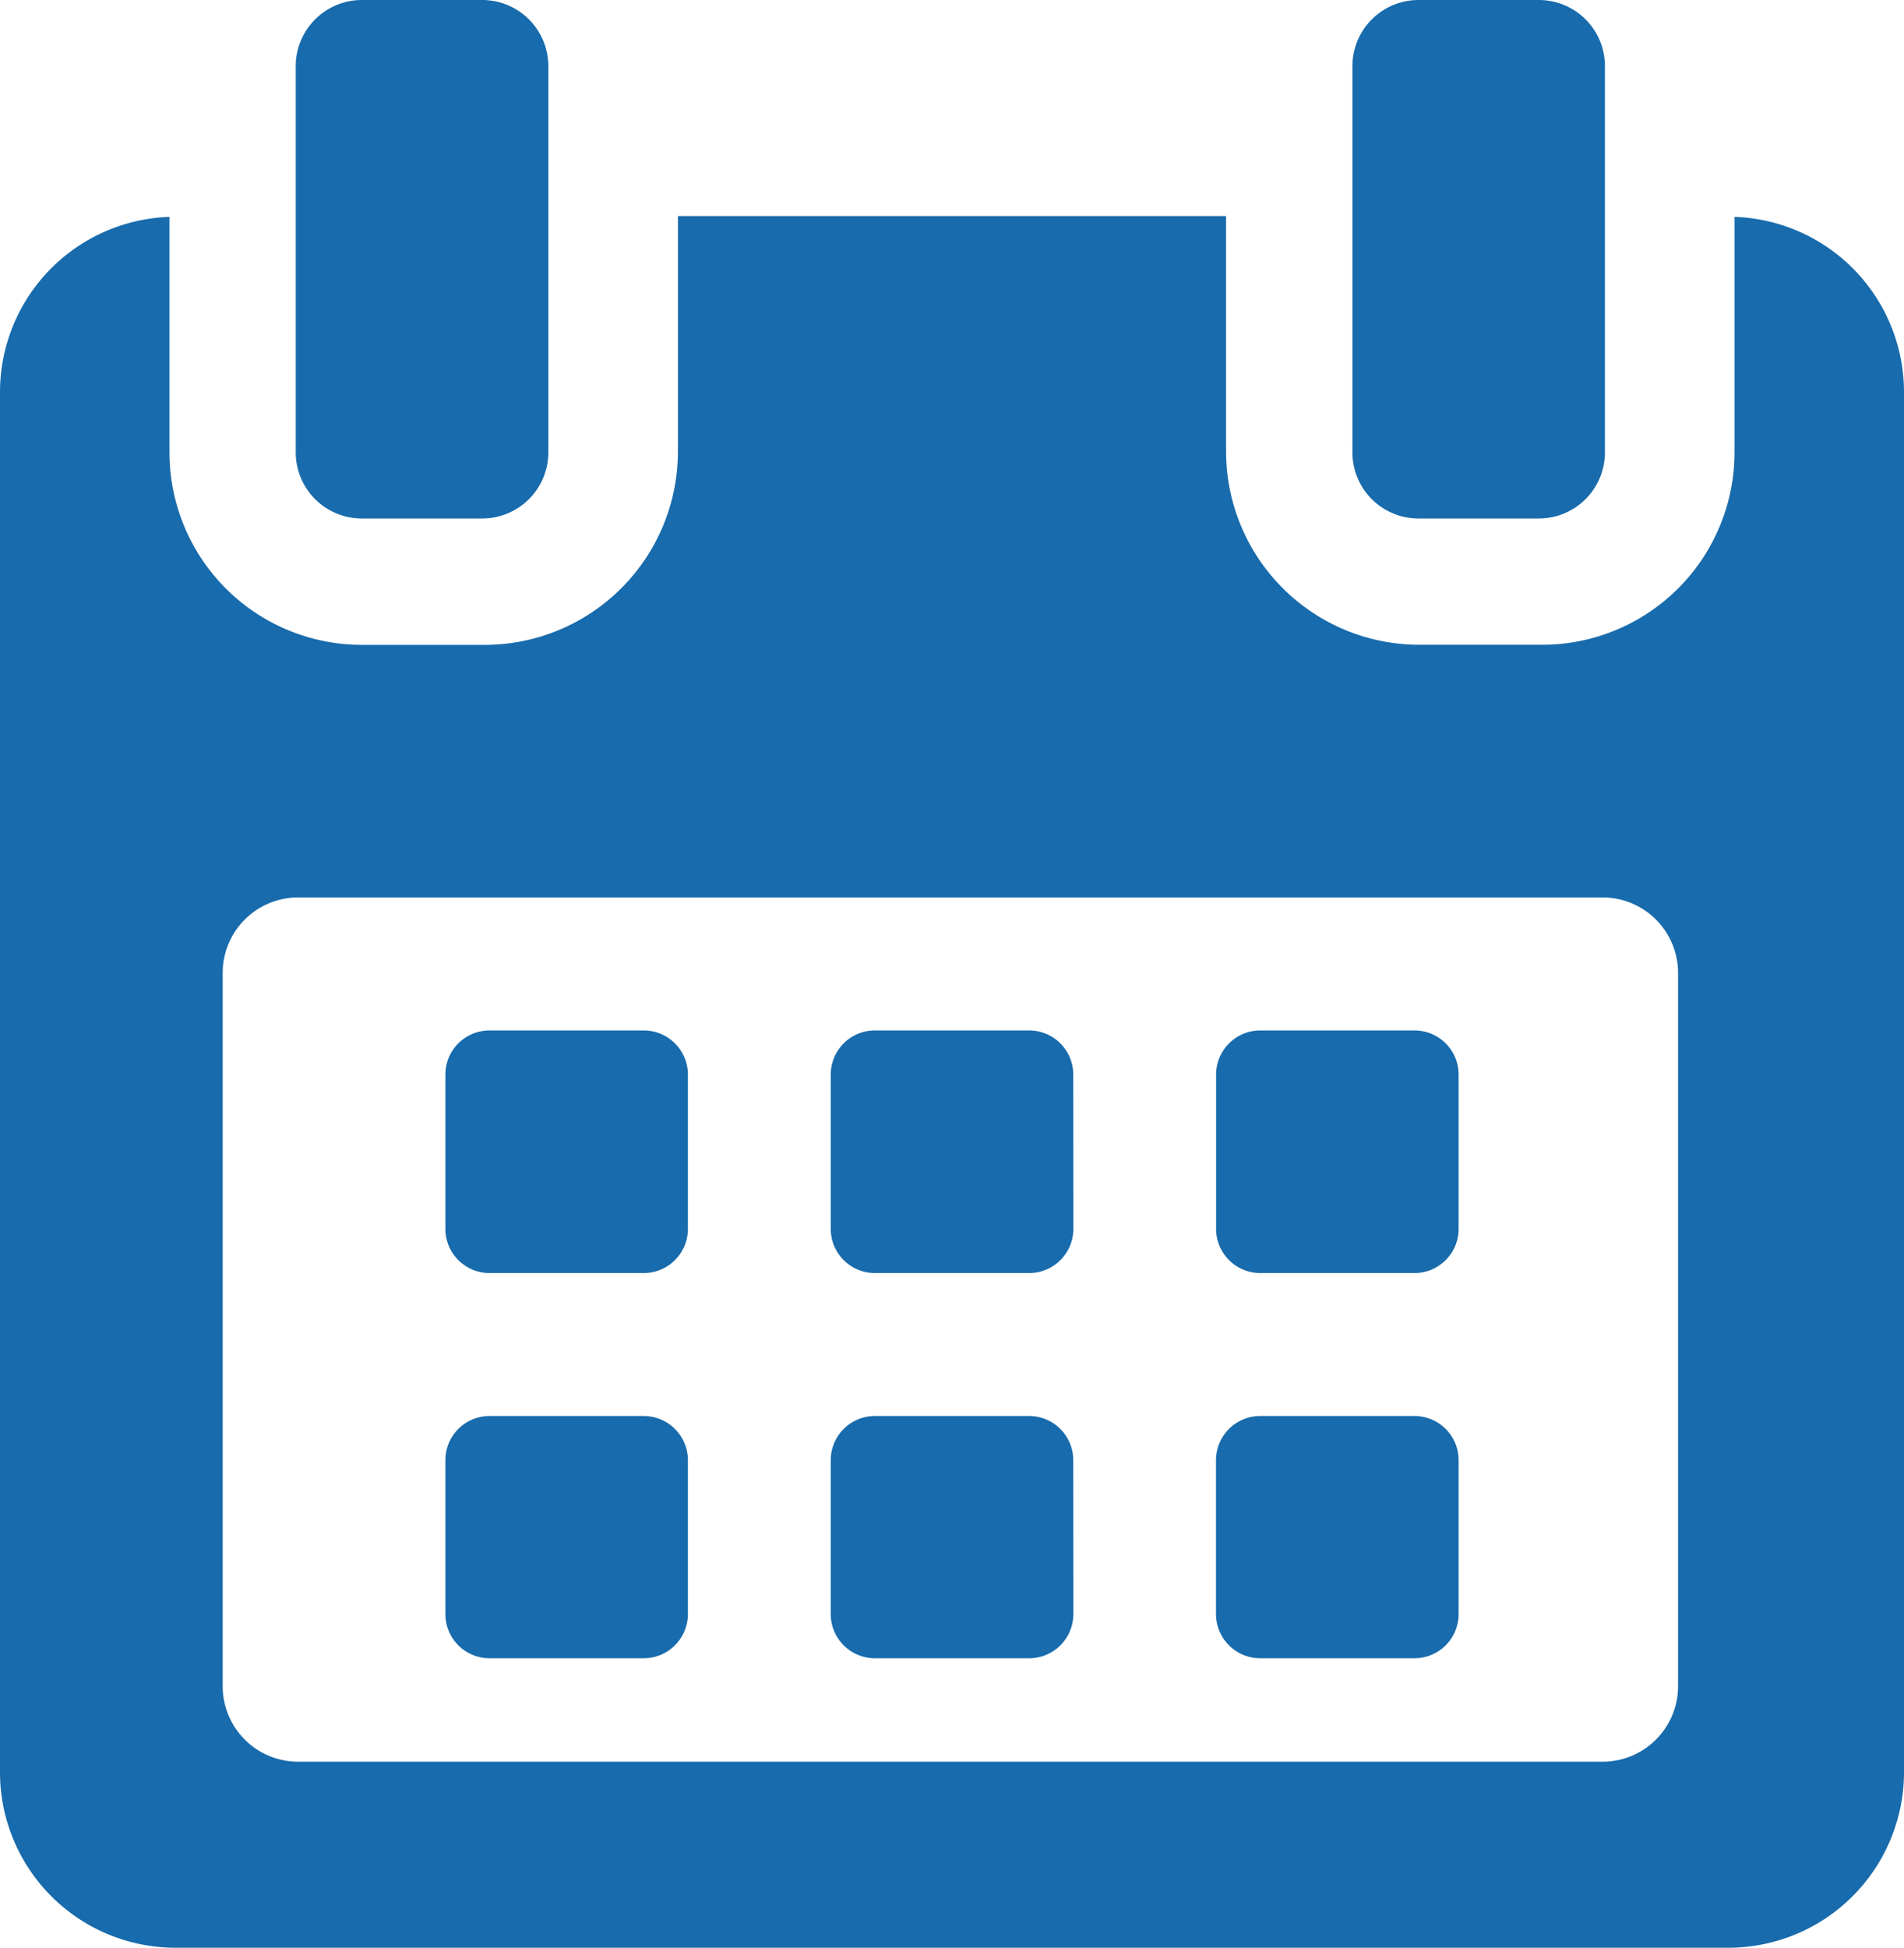 <svg id="Group_10803" data-name="Group 10803" xmlns="http://www.w3.org/2000/svg" width="20.435" height="20.898" viewBox="0 0 20.435 20.898">
  <path id="Path_37012" data-name="Path 37012" d="M119.639,258.716a.474.474,0,0,0-.474-.474h-1.655a.474.474,0,0,0-.474.474v1.655a.474.474,0,0,0,.474.474h1.655a.474.474,0,0,0,.474-.474v-1.655Z" transform="translate(-112.256 -247.186)" fill="#186bac"/>
  <path id="Path_37013" data-name="Path 37013" d="M216.273,258.716a.474.474,0,0,0-.474-.474h-1.655a.474.474,0,0,0-.474.474v1.655a.474.474,0,0,0,.474.474H215.8a.474.474,0,0,0,.474-.474Z" transform="translate(-204.754 -247.186)" fill="#186bac"/>
  <path id="Path_37014" data-name="Path 37014" d="M312.9,258.716a.474.474,0,0,0-.474-.474h-1.655a.474.474,0,0,0-.474.474v1.655a.474.474,0,0,0,.474.474h1.655a.474.474,0,0,0,.474-.474Z" transform="translate(-297.245 -247.186)" fill="#186bac"/>
  <path id="Path_37015" data-name="Path 37015" d="M119.639,355.349a.474.474,0,0,0-.474-.474h-1.655a.474.474,0,0,0-.474.474V357a.474.474,0,0,0,.474.474h1.655a.474.474,0,0,0,.474-.474v-1.655Z" transform="translate(-112.256 -339.682)" fill="#186bac"/>
  <path id="Path_37016" data-name="Path 37016" d="M216.273,355.349a.474.474,0,0,0-.474-.474h-1.655a.474.474,0,0,0-.474.474V357a.474.474,0,0,0,.474.474H215.8a.474.474,0,0,0,.474-.474Z" transform="translate(-204.754 -339.682)" fill="#186bac"/>
  <path id="Path_37017" data-name="Path 37017" d="M312.9,355.349a.474.474,0,0,0-.474-.474h-1.656a.474.474,0,0,0-.474.474V357a.474.474,0,0,0,.474.474h1.656A.474.474,0,0,0,312.9,357v-1.655Z" transform="translate(-297.245 -339.682)" fill="#186bac"/>
  <path id="Path_37018" data-name="Path 37018" d="M24.027,54.151v2.528a2.065,2.065,0,0,1-2.069,2.063H20.652a2.075,2.075,0,0,1-2.082-2.063V54.142H12.687v2.537A2.075,2.075,0,0,1,10.6,58.743H9.3A2.065,2.065,0,0,1,7.23,56.679V54.151a1.882,1.882,0,0,0-1.819,1.872V70.838a1.883,1.883,0,0,0,1.873,1.884H23.973a1.885,1.885,0,0,0,1.873-1.884V56.023A1.882,1.882,0,0,0,24.027,54.151Zm-.606,15.765a.81.81,0,0,1-.81.81h-14a.81.81,0,0,1-.81-.81V62.263a.81.81,0,0,1,.81-.81h14a.81.81,0,0,1,.81.81v7.653Z" transform="translate(-5.411 -51.824)" fill="#186bac"/>
  <path id="Path_37019" data-name="Path 37019" d="M80.26,5.563h1.291a.709.709,0,0,0,.71-.709V.71a.71.71,0,0,0-.71-.71H80.26a.71.71,0,0,0-.71.71V4.854A.709.709,0,0,0,80.26,5.563Z" transform="translate(-76.376)" fill="#186bac"/>
  <path id="Path_37020" data-name="Path 37020" d="M345.168,5.563h1.291a.709.709,0,0,0,.709-.709V.71a.709.709,0,0,0-.709-.71h-1.291a.71.71,0,0,0-.71.71V4.854A.709.709,0,0,0,345.168,5.563Z" transform="translate(-329.943)" fill="#186bac"/>
</svg>
